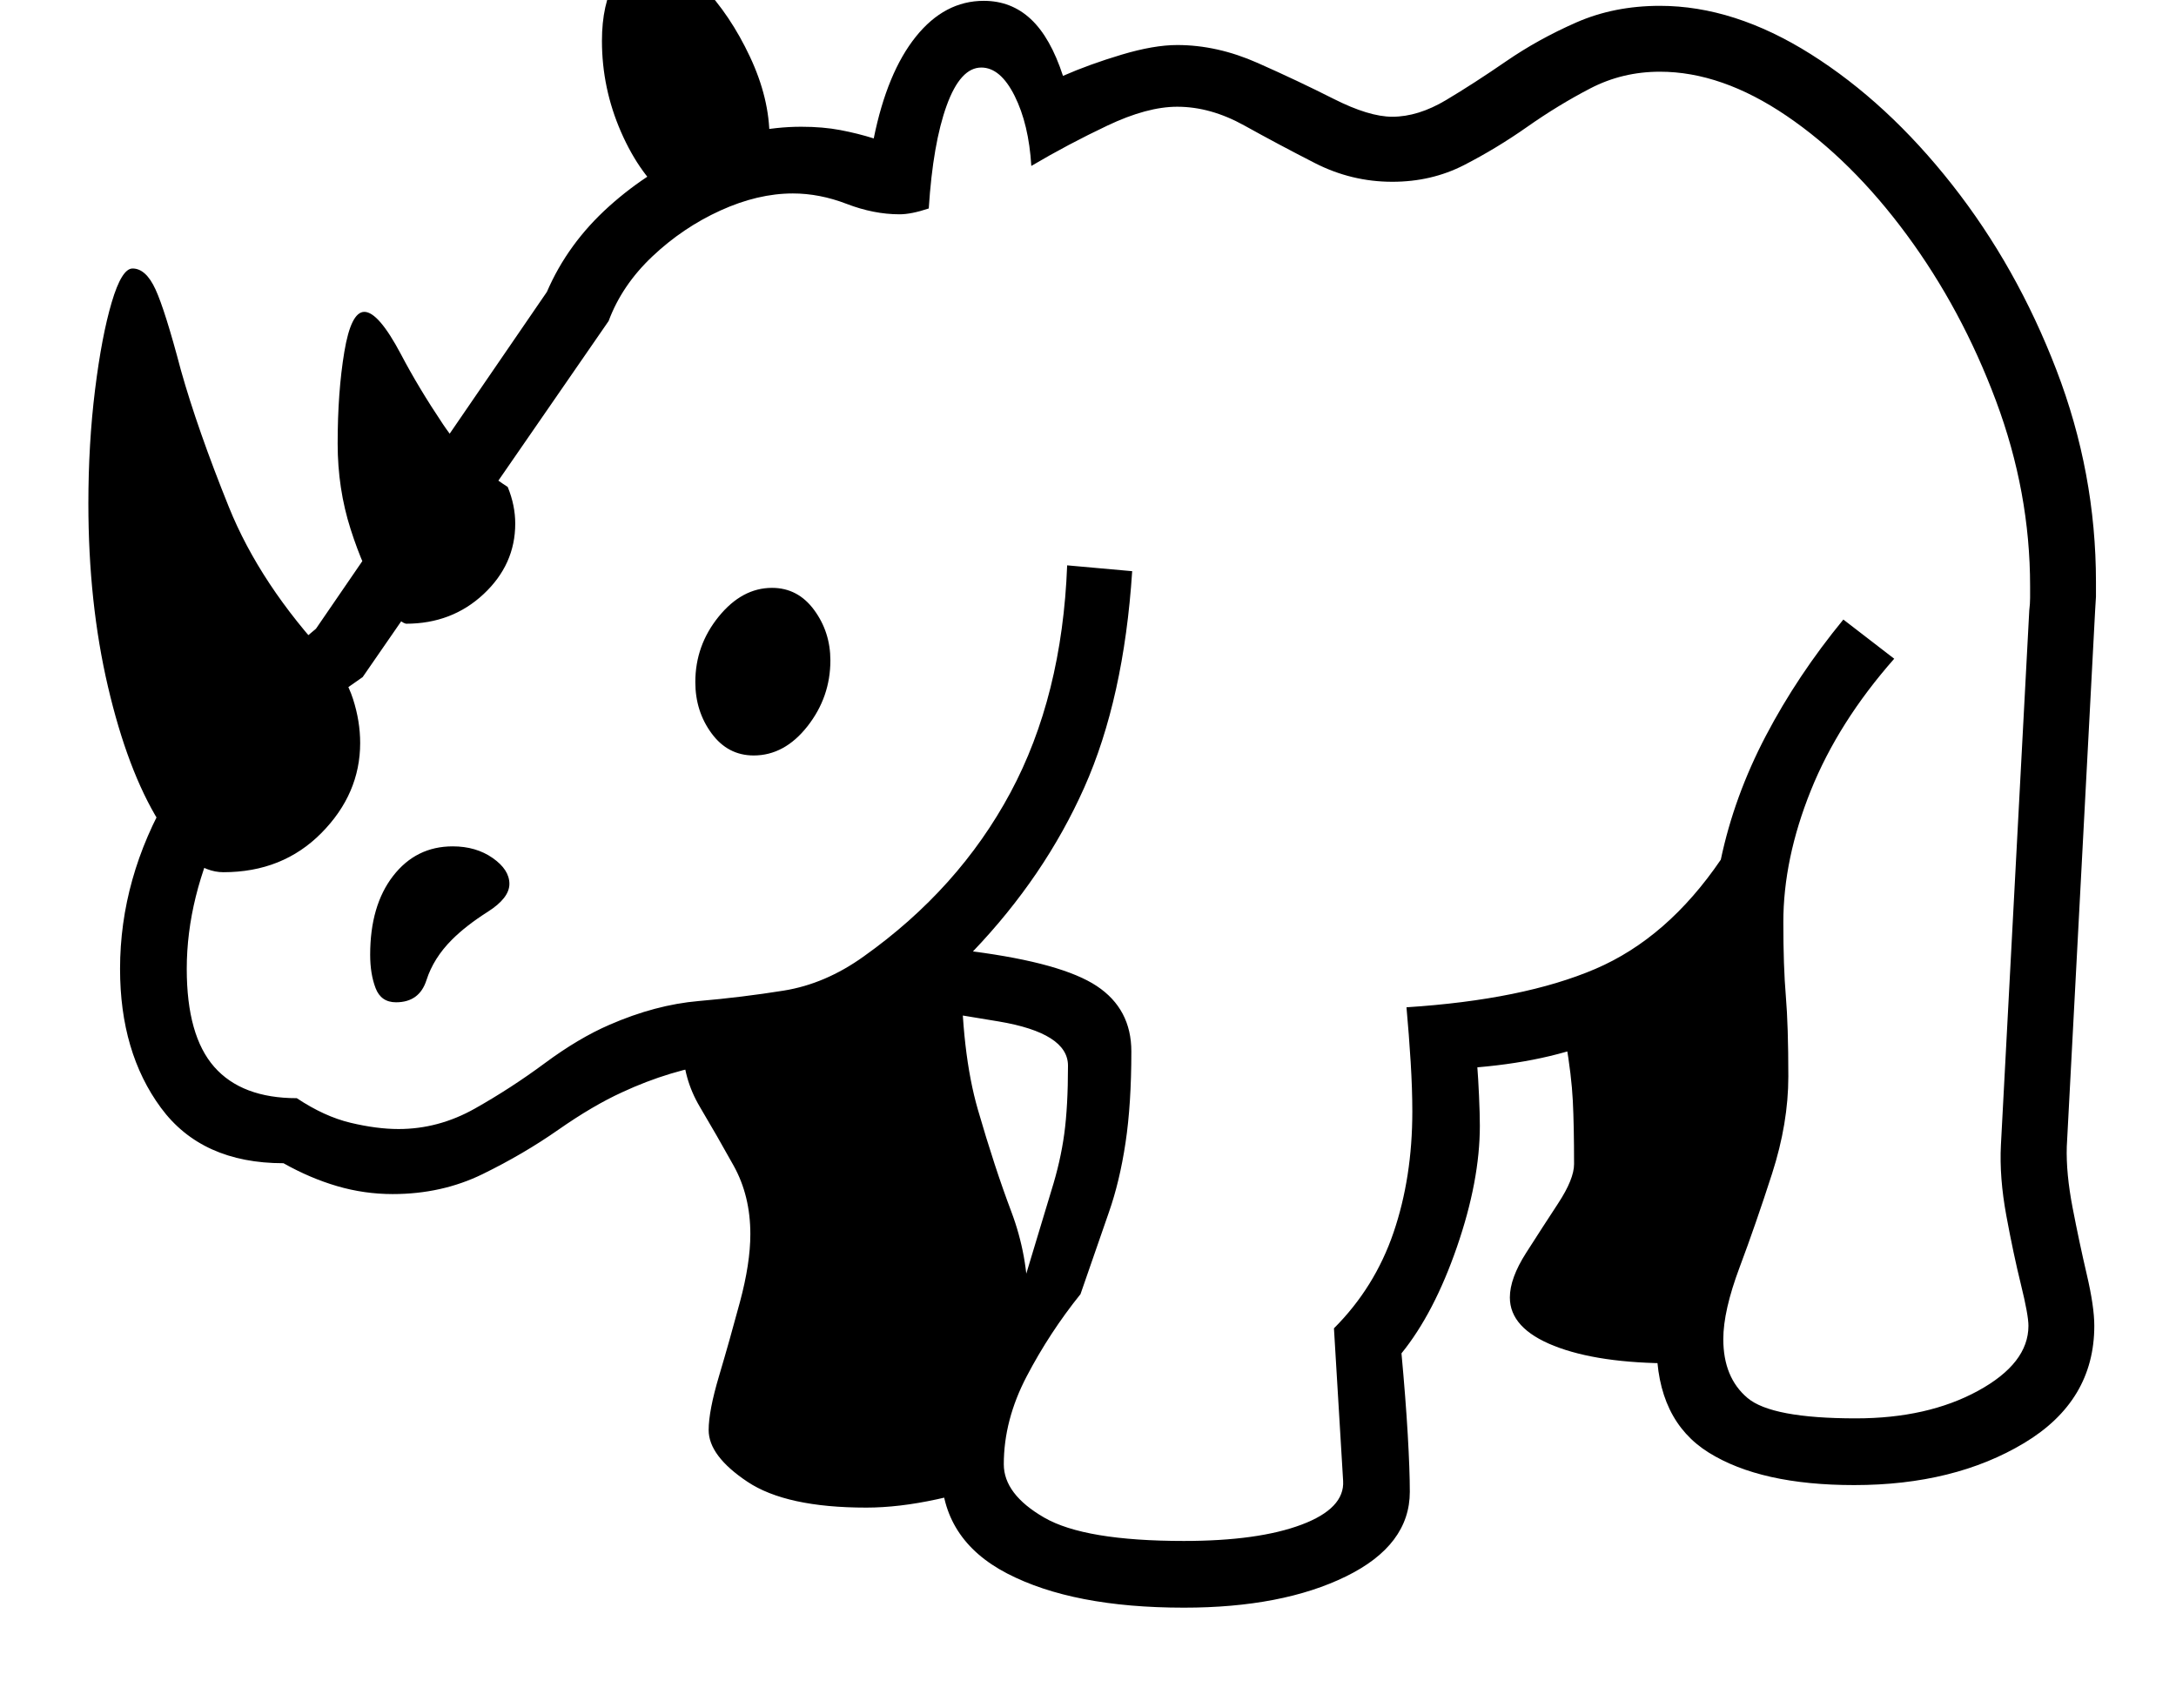 <svg xmlns="http://www.w3.org/2000/svg" viewBox="-10 0 2610 2048"><path d="M1410 1928q-133 0-212-41t-79-124q0-38 13.5-81.5t36-83 50.5-64.5l32-106q11-35 15.5-68t4.5-82q0-39-83-53l-109-18q-52 35-109 47t-116.5 20.5T736 1310q-35 16-76.5 45t-90.5 53-108 24q-34 0-66.5-9.5T330 1395q-98 0-147-66.5T134 1162q0-109 59-210t176-198l277-404q25-58 74.5-102.5t110.5-70T951 152q26 0 47 4t40 10q16-79 50.5-122T1170 1q33 0 56.5 22t38.5 68q32-14 70.5-25.5T1402 54q48 0 96.5 21.5t91 43T1660 140q31 0 64.5-20t72-46.5 84-46.5T1981 7q89 0 181 58t169.5 156.5 125 222T2504 698v17.5l-1 16.5-34 643q-1 32 7 73.5t17 80 9 61.5q0 90-84 140.5t-204 50.5q-112 0-174.5-39t-62.5-130q0-45 19.5-101t39-113 19.5-103q0-37-8-67.5t-8-70.5q-52 55-117.5 85t-159.5 38q1 12 2 34t1 36q0 66-27.5 145.5T1671 1623q5 54 7.5 97t2.5 69q0 64-76.5 101.5T1410 1928zm-945-726q-18 0-24.5-17t-6.5-40q0-59 27.5-94.5T533 1015q28 0 48 14t20 31-26 33.5-43 33.5q-22 22-30.5 48.5T465 1202zm564 606q-96 0-142.5-31t-46.5-62q0-23 12.5-65t25-88.5T890 1480q0-46-20-82t-40.5-70.5T809 1253l334-96q0 105 20 174t40 122 20 110l-39 212q-24 13-70 23t-85 10zm-771-762q-40 0-77.5-61t-61-161.5T96 604q0-72 8-136.5t20-105 25-40.5q16 0 27.5 25t30.5 97q20 71 57.5 164T385 790q20 22 28.5 48.5T422 891q0 61-46.5 108T258 1046zm219-298q-12-3-31.5-34t-35-79.5T395 532q0-62 8-110t24-48q17 0 44 51 21 40 50.5 84t77.5 75q9 22 9 44 0 49-38 84.5T477 748zm417 158q-31 0-50.5-26.5T824 818q0-44 28-78.5t64-34.5q31 0 50.5 26.5T986 792q0 44-27.5 79T894 906zm516 942q89 0 141-19.5t50-52.5l-11-183q49-49 71.5-115t22.5-145q0-27-2-59.5t-5-65.5q140-9 226.5-46t150.5-131q16-76 54-148.5t93-139.5l61 47q-67 76-100 158t-33 158q0 53 3 88.5t3 96.5q0 56-19.5 116.5t-39 112.5-19.5 86q0 46 29 70.5t130 24.5q86 0 146.5-33t60.5-78q0-13-9-49.5t-17.5-82.5-6.5-85l34-641q1-8 1-15v-14q0-113-41-222.5t-107-199T2133 139t-152-53q-45 0-83.5 20t-75.5 46-76 46-86 20q-49 0-93-22.5t-84.5-45T1402 128q-36 0-83.5 22.5T1227 199q-3-50-20-84t-40-34q-25 0-41.5 45.5T1104 250q-21 7-35 7-31 0-63.5-12.5T941 232q-42 0-87 20.5t-81.5 55T720 385L425 812q-124 85-167.5 174.5T214 1162q0 80 33 117.5t99 37.5q33 22 64.5 29.5t57.5 7.5q48 0 91.5-24.5t84-54.5 77.5-46q55-24 107-28.5t102-12.5 96-41q114-81 176-196.5t68-272.5l78 7q-10 153-57.5 259.5T1157 1141q107 14 148.5 41.5t41.5 78.5q0 63-7 109.5t-20 83.5l-34 98q-37 46-64.5 98.5T1194 1756q0 36 48.5 64t167.5 28zm587-213q-90 0-143-21t-53-58q0-23 19.5-53.5t38.5-59.5 19-47q0-46-1.5-76t-8.5-71l201-126 34 121zM794 240q-36-29-59-81.5T712 49q0-44 16-72.5T769-52q30 0 63.5 35t57 85 23.5 97z"/></svg>